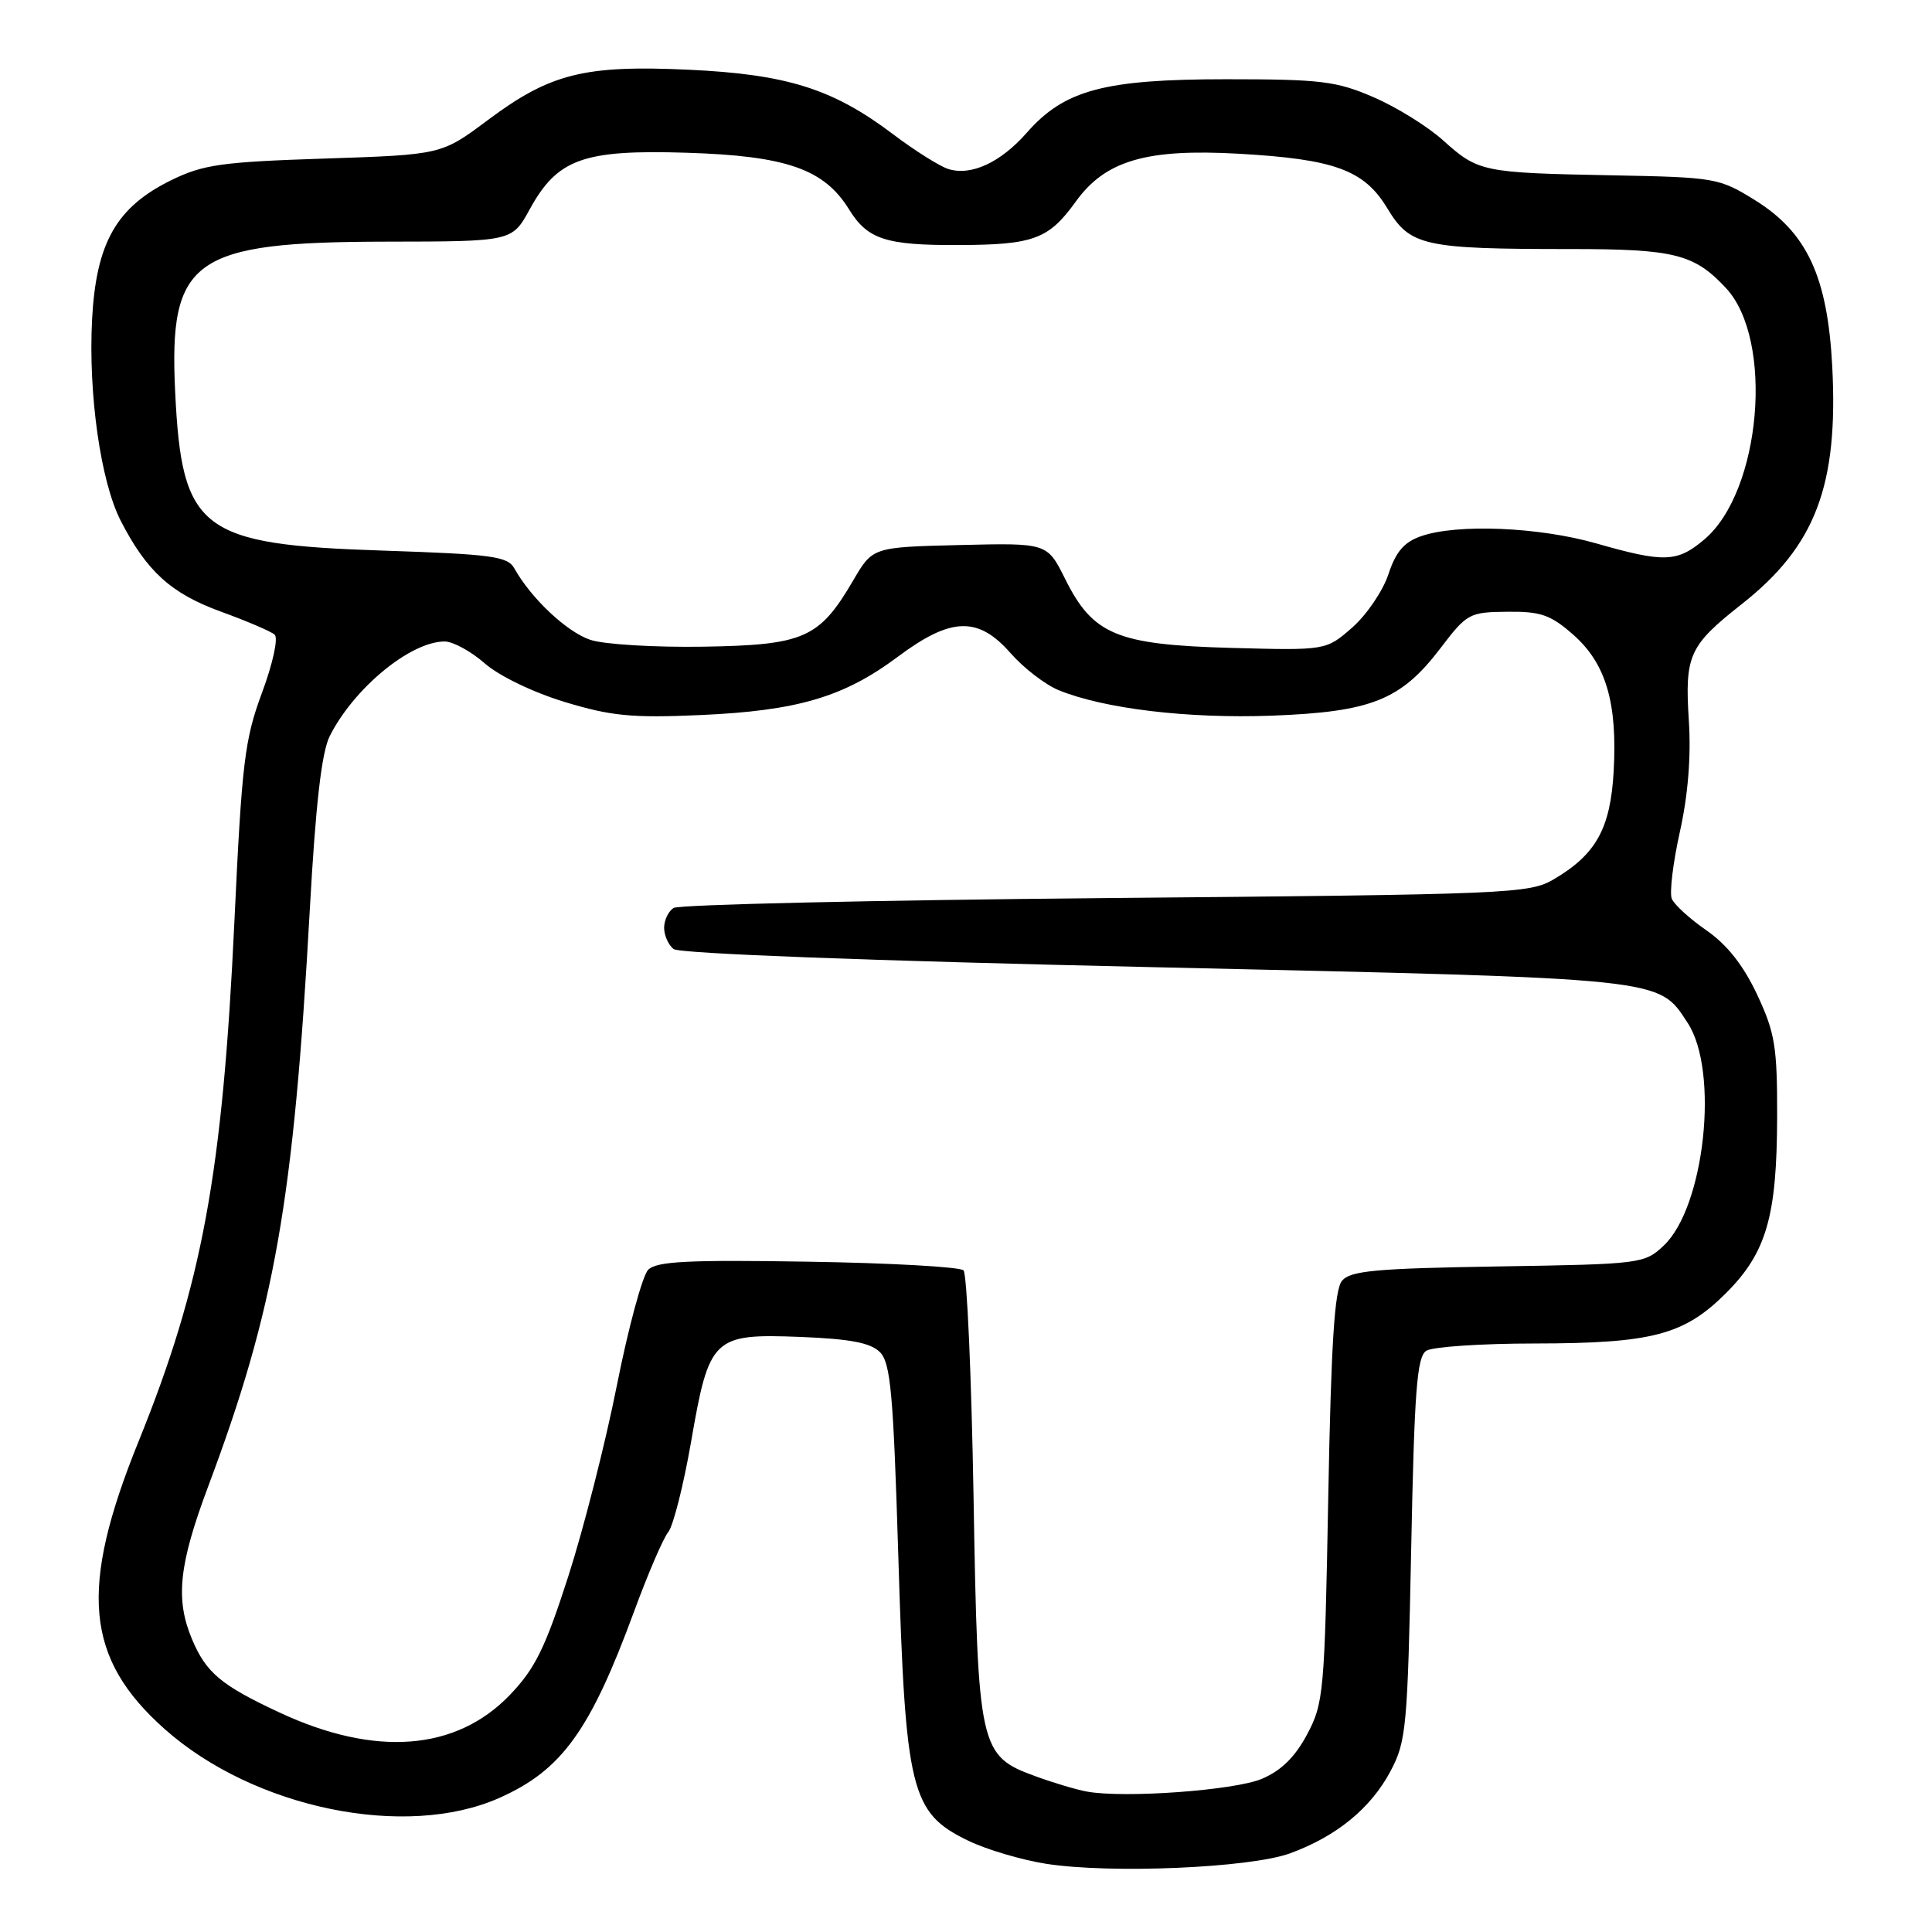 <?xml version="1.0" encoding="UTF-8" standalone="no"?>
<!DOCTYPE svg PUBLIC "-//W3C//DTD SVG 1.1//EN" "http://www.w3.org/Graphics/SVG/1.1/DTD/svg11.dtd" >
<svg xmlns="http://www.w3.org/2000/svg" xmlns:xlink="http://www.w3.org/1999/xlink" version="1.1" viewBox="0 0 256 256">
 <g >
 <path fill="currentColor"
d=" M 170.93 245.58 C 177.09 243.33 181.63 239.62 184.25 234.69 C 186.34 230.76 186.51 228.92 186.99 205.21 C 187.41 184.21 187.75 179.76 189.00 178.98 C 189.82 178.46 196.30 178.02 203.38 178.02 C 218.94 178.00 223.15 176.89 228.69 171.36 C 234.06 166.00 235.45 161.21 235.48 148.00 C 235.50 138.68 235.20 136.86 232.83 131.79 C 231.01 127.92 228.86 125.19 226.13 123.29 C 223.91 121.76 221.84 119.86 221.52 119.09 C 221.20 118.31 221.68 114.32 222.59 110.23 C 223.67 105.38 224.09 100.24 223.78 95.50 C 223.23 86.83 223.80 85.56 230.75 80.08 C 240.56 72.37 243.61 64.36 242.78 48.51 C 242.15 36.62 239.43 30.79 232.51 26.50 C 227.80 23.58 227.27 23.49 213.58 23.23 C 196.44 22.90 195.88 22.79 191.22 18.60 C 189.18 16.76 185.03 14.18 182.00 12.88 C 177.08 10.75 175.03 10.50 162.50 10.50 C 146.32 10.50 141.04 11.91 136.06 17.58 C 132.58 21.54 128.67 23.35 125.64 22.39 C 124.49 22.02 121.20 19.95 118.34 17.79 C 110.36 11.76 104.28 9.85 91.28 9.24 C 77.43 8.60 72.91 9.73 64.64 15.91 C 58.50 20.50 58.50 20.50 43.00 21.01 C 29.35 21.46 26.93 21.80 22.68 23.88 C 15.42 27.45 12.74 32.16 12.20 42.34 C 11.69 52.18 13.33 63.76 15.97 68.95 C 19.40 75.67 22.65 78.63 29.23 81.03 C 32.68 82.28 35.90 83.66 36.39 84.09 C 36.89 84.54 36.17 87.87 34.72 91.78 C 32.41 98.00 32.05 101.01 31.06 122.09 C 29.49 155.52 26.80 170.15 18.36 191.00 C 10.44 210.55 11.28 219.75 21.83 229.12 C 33.66 239.63 53.76 243.76 66.17 238.23 C 74.44 234.56 78.21 229.33 84.03 213.50 C 85.85 208.55 87.88 203.82 88.55 203.00 C 89.21 202.18 90.57 196.80 91.57 191.06 C 93.97 177.18 94.46 176.70 106.06 177.15 C 112.66 177.41 115.36 177.93 116.59 179.16 C 118.01 180.59 118.37 184.55 119.03 206.16 C 119.98 237.42 120.66 240.21 128.33 243.92 C 130.74 245.08 135.36 246.45 138.60 246.96 C 147.17 248.30 165.62 247.51 170.93 245.58 Z  M 144.00 237.39 C 142.62 237.14 139.58 236.23 137.23 235.37 C 129.77 232.66 129.57 231.77 129.00 198.33 C 128.72 182.29 128.13 168.79 127.67 168.33 C 127.21 167.87 117.94 167.35 107.06 167.18 C 91.14 166.92 87.02 167.13 85.89 168.25 C 85.13 169.02 83.26 175.91 81.74 183.57 C 80.22 191.23 77.31 202.65 75.28 208.94 C 72.23 218.41 70.89 221.12 67.55 224.60 C 60.41 232.02 49.70 232.83 37.02 226.91 C 29.27 223.30 27.29 221.63 25.42 217.15 C 23.22 211.89 23.71 207.30 27.57 197.00 C 36.41 173.42 38.90 159.27 41.05 120.54 C 41.83 106.49 42.62 99.69 43.69 97.54 C 46.89 91.18 54.39 85.00 58.92 85.00 C 60.02 85.00 62.42 86.31 64.23 87.90 C 66.14 89.57 70.63 91.74 74.81 93.01 C 80.97 94.88 83.70 95.15 92.79 94.75 C 105.67 94.18 111.81 92.37 118.97 87.02 C 126.03 81.75 129.60 81.64 133.92 86.56 C 135.64 88.52 138.50 90.72 140.27 91.45 C 146.29 93.91 157.39 95.24 168.52 94.83 C 181.72 94.33 185.63 92.77 190.87 85.89 C 194.37 81.29 194.69 81.11 199.72 81.06 C 204.16 81.01 205.45 81.46 208.45 84.09 C 212.79 87.90 214.33 93.11 213.82 102.20 C 213.39 109.78 211.50 113.20 205.90 116.50 C 202.64 118.42 200.22 118.52 146.50 119.00 C 115.70 119.28 89.94 119.86 89.25 120.31 C 88.56 120.75 88.00 121.94 88.00 122.94 C 88.00 123.94 88.56 125.20 89.25 125.75 C 90.01 126.36 115.10 127.31 153.00 128.16 C 221.14 129.69 219.69 129.54 223.63 135.55 C 227.82 141.95 225.88 159.94 220.45 165.05 C 217.90 167.45 217.46 167.51 198.50 167.81 C 182.28 168.07 178.93 168.38 177.82 169.71 C 176.83 170.91 176.38 177.98 176.00 198.40 C 175.52 224.29 175.40 225.69 173.19 229.83 C 171.59 232.83 169.75 234.63 167.19 235.71 C 163.55 237.24 148.93 238.30 144.00 237.39 Z  M 78.22 84.78 C 75.12 83.75 70.38 79.30 68.15 75.31 C 67.26 73.72 65.20 73.44 50.82 72.96 C 26.53 72.17 24.10 70.31 23.21 51.94 C 22.36 34.30 25.51 32.06 51.18 32.02 C 67.85 32.00 67.85 32.00 70.18 27.75 C 73.86 21.04 77.27 19.81 91.00 20.24 C 104.19 20.65 109.20 22.40 112.50 27.74 C 114.95 31.72 117.37 32.51 127.00 32.47 C 136.96 32.44 138.95 31.70 142.54 26.72 C 146.46 21.27 151.89 19.68 164.14 20.37 C 176.84 21.09 180.76 22.52 183.82 27.59 C 186.85 32.61 188.60 33.00 208.19 33.00 C 221.88 33.00 224.49 33.66 228.69 38.16 C 235.11 45.03 233.37 65.15 225.81 71.50 C 222.23 74.52 220.52 74.58 211.50 72.00 C 203.90 69.83 193.07 69.38 188.29 71.05 C 186.05 71.83 184.95 73.11 183.97 76.10 C 183.24 78.30 181.09 81.47 179.18 83.15 C 175.71 86.19 175.71 86.19 163.11 85.85 C 147.97 85.43 144.82 84.12 141.13 76.70 C 138.76 71.94 138.76 71.94 127.19 72.22 C 115.63 72.50 115.63 72.50 113.06 76.90 C 108.56 84.59 106.56 85.47 93.18 85.69 C 86.76 85.79 80.02 85.39 78.22 84.78 Z "/>
</g>
</svg>
